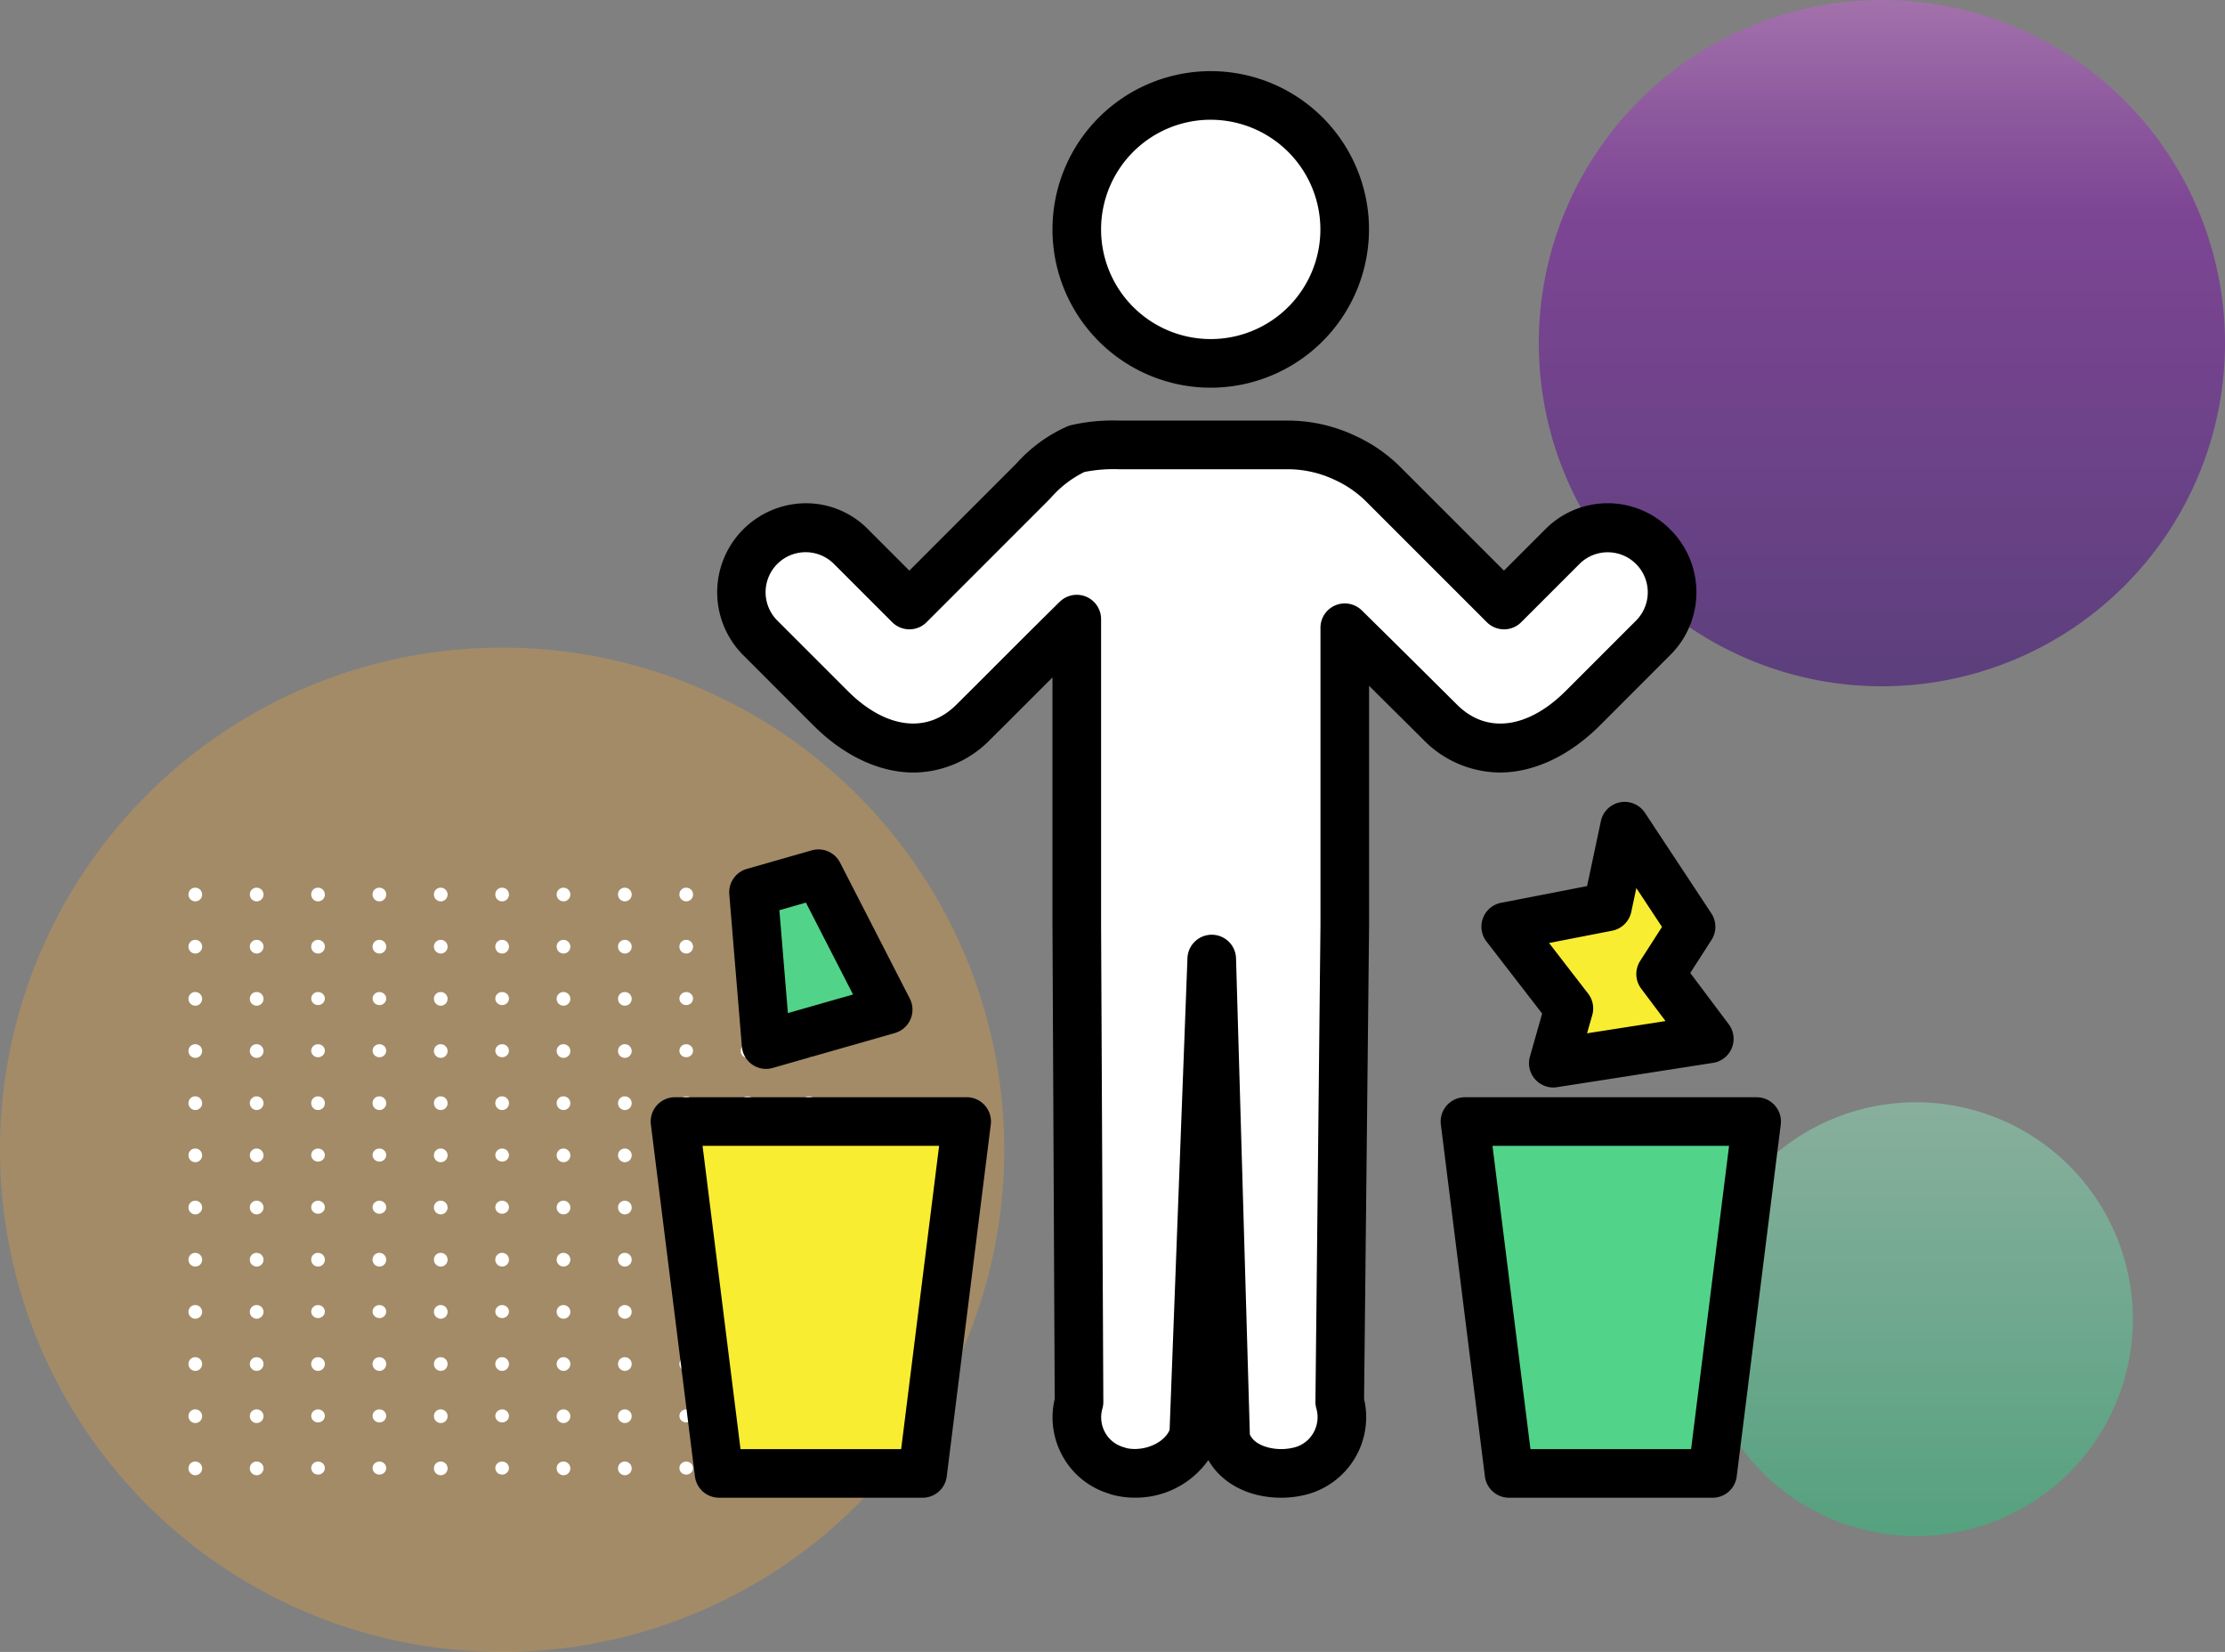 <svg xmlns="http://www.w3.org/2000/svg" xmlns:xlink="http://www.w3.org/1999/xlink" width="290.647" height="215.771" viewBox="0 0 290.647 215.771">
  <rect x="0" y="0" width="290.647" height="215.771" fill="#808080" stroke="none"/>
  <defs>
    <linearGradient id="linear-gradient" x1="0.5" x2="0.5" y2="1" gradientUnits="objectBoundingBox">
      <stop offset="0" stop-color="#ba68c8"/>
      <stop offset="0.19" stop-color="#9139af"/>
      <stop offset="0.31" stop-color="#7b1fa2"/>
      <stop offset="1" stop-color="#45147b"/>
    </linearGradient>
    <linearGradient id="linear-gradient-2" x1="0.5" x2="0.5" y2="1" gradientUnits="objectBoundingBox">
      <stop offset="0" stop-color="#93eac2"/>
      <stop offset="1" stop-color="#20cb7d"/>
    </linearGradient>
  </defs>
  <g id="_19" data-name="19" transform="translate(-307.373 -2322.637)">
    <g id="Group_130729" data-name="Group 130729" transform="translate(285 2306)">
      <g id="Group_79815" data-name="Group 79815">
        <g id="Group_79776" data-name="Group 79776" transform="translate(0 0)">
          <g id="Group_79644" data-name="Group 79644" transform="translate(0 0)">
            <path id="Path_145968" data-name="Path 145968" d="M65.592,0a65.592,65.592,0,1,0,65.592,65.592A65.592,65.592,0,0,0,65.592,0Z" transform="translate(22.373 101.224)" fill="#fda929" opacity="0.28" style="mix-blend-mode: multiply;isolation: isolate"/>
            <path id="Path_145969" data-name="Path 145969" d="M44.819,0A44.819,44.819,0,1,0,89.639,44.819,44.819,44.819,0,0,0,44.819,0Z" transform="translate(223.382 16.637)" opacity="0.6" fill="url(#linear-gradient)" style="mix-blend-mode: multiply;isolation: isolate"/>
            <path id="Path_145971" data-name="Path 145971" d="M28.331,0A28.331,28.331,0,1,0,56.662,28.331,28.331,28.331,0,0,0,28.331,0Z" transform="translate(244.321 160.612)" opacity="0.444" fill="url(#linear-gradient-2)" style="mix-blend-mode: multiply;isolation: isolate"/>
            <g id="Group_78276" data-name="Group 78276" transform="translate(46.995 132.584)">
              <g id="Group_53306" data-name="Group 53306" transform="translate(0)">
                <path id="Path_99200" data-name="Path 99200" d="M414.214,51.075a.892.892,0,1,0,.891-.851A.872.872,0,0,0,414.214,51.075Z" transform="translate(-334.055 -50.224)" fill="#fff"/>
                <path id="Path_99201" data-name="Path 99201" d="M422.66,51.075a.892.892,0,1,0,.89-.851A.872.872,0,0,0,422.66,51.075Z" transform="translate(-350.517 -50.224)" fill="#fff"/>
                <path id="Path_99202" data-name="Path 99202" d="M431.106,51.075a.892.892,0,1,0,.89-.851A.872.872,0,0,0,431.106,51.075Z" transform="translate(-366.978 -50.224)" fill="#fff"/>
                <path id="Path_99203" data-name="Path 99203" d="M439.553,51.075a.892.892,0,1,0,.891-.851A.872.872,0,0,0,439.553,51.075Z" transform="translate(-383.442 -50.224)" fill="#fff"/>
                <path id="Path_99204" data-name="Path 99204" d="M448,51.075a.892.892,0,1,0,.89-.851A.872.872,0,0,0,448,51.075Z" transform="translate(-399.903 -50.224)" fill="#fff"/>
                <path id="Path_99205" data-name="Path 99205" d="M456.445,51.075a.892.892,0,1,0,.89-.851A.872.872,0,0,0,456.445,51.075Z" transform="translate(-416.365 -50.224)" fill="#fff"/>
                <path id="Path_99206" data-name="Path 99206" d="M464.892,51.075a.892.892,0,1,0,.891-.851A.872.872,0,0,0,464.892,51.075Z" transform="translate(-432.829 -50.224)" fill="#fff"/>
                <path id="Path_99207" data-name="Path 99207" d="M473.338,51.075a.892.892,0,1,0,.89-.851A.872.872,0,0,0,473.338,51.075Z" transform="translate(-449.29 -50.224)" fill="#fff"/>
                <path id="Path_99208" data-name="Path 99208" d="M481.784,51.075a.892.892,0,1,0,.89-.851A.872.872,0,0,0,481.784,51.075Z" transform="translate(-465.752 -50.224)" fill="#fff"/>
                <path id="Path_99209" data-name="Path 99209" d="M490.231,51.075a.892.892,0,1,0,.891-.851A.872.872,0,0,0,490.231,51.075Z" transform="translate(-482.215 -50.224)" fill="#fff"/>
                <path id="Path_99210" data-name="Path 99210" d="M498.677,51.075a.892.892,0,1,0,.891-.851A.872.872,0,0,0,498.677,51.075Z" transform="translate(-498.677 -50.224)" fill="#fff"/>
              </g>
              <g id="Group_53307" data-name="Group 53307" transform="translate(0 6.814)">
                <path id="Path_99211" data-name="Path 99211" d="M414.214,58.583a.892.892,0,1,0,.891-.851A.872.872,0,0,0,414.214,58.583Z" transform="translate(-334.055 -57.732)" fill="#fff"/>
                <path id="Path_99212" data-name="Path 99212" d="M422.66,58.583a.892.892,0,1,0,.89-.851A.872.872,0,0,0,422.66,58.583Z" transform="translate(-350.517 -57.732)" fill="#fff"/>
                <path id="Path_99213" data-name="Path 99213" d="M431.106,58.583a.892.892,0,1,0,.89-.851A.872.872,0,0,0,431.106,58.583Z" transform="translate(-366.978 -57.732)" fill="#fff"/>
                <path id="Path_99214" data-name="Path 99214" d="M439.553,58.583a.892.892,0,1,0,.891-.851A.872.872,0,0,0,439.553,58.583Z" transform="translate(-383.442 -57.732)" fill="#fff"/>
                <path id="Path_99215" data-name="Path 99215" d="M448,58.583a.892.892,0,1,0,.89-.851A.872.872,0,0,0,448,58.583Z" transform="translate(-399.903 -57.732)" fill="#fff"/>
                <path id="Path_99216" data-name="Path 99216" d="M456.445,58.583a.892.892,0,1,0,.89-.851A.872.872,0,0,0,456.445,58.583Z" transform="translate(-416.365 -57.732)" fill="#fff"/>
                <path id="Path_99217" data-name="Path 99217" d="M464.892,58.583a.892.892,0,1,0,.891-.851A.872.872,0,0,0,464.892,58.583Z" transform="translate(-432.829 -57.732)" fill="#fff"/>
                <path id="Path_99218" data-name="Path 99218" d="M473.338,58.583a.892.892,0,1,0,.89-.851A.872.872,0,0,0,473.338,58.583Z" transform="translate(-449.29 -57.732)" fill="#fff"/>
                <path id="Path_99219" data-name="Path 99219" d="M481.784,58.583a.892.892,0,1,0,.89-.851A.872.872,0,0,0,481.784,58.583Z" transform="translate(-465.752 -57.732)" fill="#fff"/>
                <path id="Path_99220" data-name="Path 99220" d="M490.231,58.583a.892.892,0,1,0,.891-.851A.872.872,0,0,0,490.231,58.583Z" transform="translate(-482.215 -57.732)" fill="#fff"/>
                <path id="Path_99221" data-name="Path 99221" d="M498.677,58.583a.892.892,0,1,0,.891-.851A.872.872,0,0,0,498.677,58.583Z" transform="translate(-498.677 -57.732)" fill="#fff"/>
              </g>
              <g id="Group_53308" data-name="Group 53308" transform="translate(0 13.628)">
                <ellipse id="Ellipse_3955" data-name="Ellipse 3955" cx="0.891" cy="0.852" rx="0.891" ry="0.852" transform="translate(80.159)" fill="#fff"/>
                <path id="Path_99222" data-name="Path 99222" d="M422.66,66.091a.892.892,0,1,0,.89-.851A.872.872,0,0,0,422.66,66.091Z" transform="translate(-350.517 -65.24)" fill="#fff"/>
                <ellipse id="Ellipse_3956" data-name="Ellipse 3956" cx="0.891" cy="0.852" rx="0.891" ry="0.852" transform="translate(64.127)" fill="#fff"/>
                <path id="Path_99223" data-name="Path 99223" d="M439.553,66.091a.892.892,0,1,0,.891-.851A.872.872,0,0,0,439.553,66.091Z" transform="translate(-383.442 -65.24)" fill="#fff"/>
                <path id="Path_99224" data-name="Path 99224" d="M448,66.091a.892.892,0,1,0,.89-.851A.872.872,0,0,0,448,66.091Z" transform="translate(-399.903 -65.24)" fill="#fff"/>
                <ellipse id="Ellipse_3957" data-name="Ellipse 3957" cx="0.891" cy="0.852" rx="0.891" ry="0.852" transform="translate(40.08)" fill="#fff"/>
                <path id="Path_99225" data-name="Path 99225" d="M464.892,66.091a.892.892,0,1,0,.891-.851A.873.873,0,0,0,464.892,66.091Z" transform="translate(-432.829 -65.24)" fill="#fff"/>
                <ellipse id="Ellipse_3958" data-name="Ellipse 3958" cx="0.891" cy="0.852" rx="0.891" ry="0.852" transform="translate(24.048)" fill="#fff"/>
                <ellipse id="Ellipse_3959" data-name="Ellipse 3959" cx="0.891" cy="0.852" rx="0.891" ry="0.852" transform="translate(16.032)" fill="#fff"/>
                <path id="Path_99226" data-name="Path 99226" d="M490.231,66.091a.892.892,0,1,0,.891-.851A.873.873,0,0,0,490.231,66.091Z" transform="translate(-482.215 -65.24)" fill="#fff"/>
                <path id="Path_99227" data-name="Path 99227" d="M498.677,66.091a.892.892,0,1,0,.891-.851A.872.872,0,0,0,498.677,66.091Z" transform="translate(-498.677 -65.24)" fill="#fff"/>
              </g>
              <g id="Group_53309" data-name="Group 53309" transform="translate(0 20.442)">
                <ellipse id="Ellipse_3960" data-name="Ellipse 3960" cx="0.891" cy="0.852" rx="0.891" ry="0.852" transform="translate(80.159 0)" fill="#fff"/>
                <path id="Path_99228" data-name="Path 99228" d="M422.66,73.6a.892.892,0,1,0,.89-.852A.871.871,0,0,0,422.66,73.6Z" transform="translate(-350.517 -72.747)" fill="#fff"/>
                <ellipse id="Ellipse_3961" data-name="Ellipse 3961" cx="0.891" cy="0.852" rx="0.891" ry="0.852" transform="translate(64.127 0)" fill="#fff"/>
                <path id="Path_99229" data-name="Path 99229" d="M439.553,73.6a.892.892,0,1,0,.891-.852A.872.872,0,0,0,439.553,73.6Z" transform="translate(-383.442 -72.747)" fill="#fff"/>
                <path id="Path_99230" data-name="Path 99230" d="M448,73.6a.892.892,0,1,0,.89-.852A.872.872,0,0,0,448,73.6Z" transform="translate(-399.903 -72.747)" fill="#fff"/>
                <ellipse id="Ellipse_3962" data-name="Ellipse 3962" cx="0.891" cy="0.852" rx="0.891" ry="0.852" transform="translate(40.08 0)" fill="#fff"/>
                <path id="Path_99231" data-name="Path 99231" d="M464.892,73.6a.892.892,0,1,0,.891-.852A.872.872,0,0,0,464.892,73.6Z" transform="translate(-432.829 -72.747)" fill="#fff"/>
                <ellipse id="Ellipse_3963" data-name="Ellipse 3963" cx="0.891" cy="0.852" rx="0.891" ry="0.852" transform="translate(24.048 0)" fill="#fff"/>
                <ellipse id="Ellipse_3964" data-name="Ellipse 3964" cx="0.891" cy="0.852" rx="0.891" ry="0.852" transform="translate(16.032 0)" fill="#fff"/>
                <path id="Path_99232" data-name="Path 99232" d="M490.231,73.6a.892.892,0,1,0,.891-.852A.872.872,0,0,0,490.231,73.6Z" transform="translate(-482.215 -72.747)" fill="#fff"/>
                <path id="Path_99233" data-name="Path 99233" d="M498.677,73.6a.892.892,0,1,0,.891-.852A.872.872,0,0,0,498.677,73.6Z" transform="translate(-498.677 -72.747)" fill="#fff"/>
              </g>
              <g id="Group_53310" data-name="Group 53310" transform="translate(0 27.256)">
                <path id="Path_99234" data-name="Path 99234" d="M414.214,81.107a.892.892,0,1,0,.891-.852A.872.872,0,0,0,414.214,81.107Z" transform="translate(-334.055 -80.255)" fill="#fff"/>
                <path id="Path_99235" data-name="Path 99235" d="M422.66,81.107a.892.892,0,1,0,.89-.852A.871.871,0,0,0,422.66,81.107Z" transform="translate(-350.517 -80.255)" fill="#fff"/>
                <path id="Path_99236" data-name="Path 99236" d="M431.106,81.107a.892.892,0,1,0,.89-.852A.871.871,0,0,0,431.106,81.107Z" transform="translate(-366.978 -80.255)" fill="#fff"/>
                <path id="Path_99237" data-name="Path 99237" d="M439.553,81.107a.892.892,0,1,0,.891-.852A.872.872,0,0,0,439.553,81.107Z" transform="translate(-383.442 -80.255)" fill="#fff"/>
                <path id="Path_99238" data-name="Path 99238" d="M448,81.107a.892.892,0,1,0,.89-.852A.872.872,0,0,0,448,81.107Z" transform="translate(-399.903 -80.255)" fill="#fff"/>
                <path id="Path_99239" data-name="Path 99239" d="M456.445,81.107a.892.892,0,1,0,.89-.852A.871.871,0,0,0,456.445,81.107Z" transform="translate(-416.365 -80.255)" fill="#fff"/>
                <path id="Path_99240" data-name="Path 99240" d="M464.892,81.107a.892.892,0,1,0,.891-.852A.872.872,0,0,0,464.892,81.107Z" transform="translate(-432.829 -80.255)" fill="#fff"/>
                <path id="Path_99241" data-name="Path 99241" d="M473.338,81.107a.892.892,0,1,0,.89-.852A.871.871,0,0,0,473.338,81.107Z" transform="translate(-449.29 -80.255)" fill="#fff"/>
                <path id="Path_99242" data-name="Path 99242" d="M481.784,81.107a.892.892,0,1,0,.89-.852A.872.872,0,0,0,481.784,81.107Z" transform="translate(-465.752 -80.255)" fill="#fff"/>
                <path id="Path_99243" data-name="Path 99243" d="M490.231,81.107a.892.892,0,1,0,.891-.852A.872.872,0,0,0,490.231,81.107Z" transform="translate(-482.215 -80.255)" fill="#fff"/>
                <path id="Path_99244" data-name="Path 99244" d="M498.677,81.107a.892.892,0,1,0,.891-.852A.872.872,0,0,0,498.677,81.107Z" transform="translate(-498.677 -80.255)" fill="#fff"/>
              </g>
              <g id="Group_53311" data-name="Group 53311" transform="translate(0 34.07)">
                <ellipse id="Ellipse_3965" data-name="Ellipse 3965" cx="0.891" cy="0.852" rx="0.891" ry="0.852" transform="translate(80.159 0)" fill="#fff"/>
                <path id="Path_99245" data-name="Path 99245" d="M422.66,88.615a.892.892,0,1,0,.89-.852A.871.871,0,0,0,422.66,88.615Z" transform="translate(-350.517 -87.763)" fill="#fff"/>
                <ellipse id="Ellipse_3966" data-name="Ellipse 3966" cx="0.891" cy="0.852" rx="0.891" ry="0.852" transform="translate(64.127 0)" fill="#fff"/>
                <path id="Path_99246" data-name="Path 99246" d="M439.553,88.615a.892.892,0,1,0,.891-.852A.872.872,0,0,0,439.553,88.615Z" transform="translate(-383.442 -87.763)" fill="#fff"/>
                <path id="Path_99247" data-name="Path 99247" d="M448,88.615a.892.892,0,1,0,.89-.852A.872.872,0,0,0,448,88.615Z" transform="translate(-399.903 -87.763)" fill="#fff"/>
                <ellipse id="Ellipse_3967" data-name="Ellipse 3967" cx="0.891" cy="0.852" rx="0.891" ry="0.852" transform="translate(40.08 0)" fill="#fff"/>
                <path id="Path_99248" data-name="Path 99248" d="M464.892,88.615a.892.892,0,1,0,.891-.852A.872.872,0,0,0,464.892,88.615Z" transform="translate(-432.829 -87.763)" fill="#fff"/>
                <ellipse id="Ellipse_3968" data-name="Ellipse 3968" cx="0.891" cy="0.852" rx="0.891" ry="0.852" transform="translate(24.048 0)" fill="#fff"/>
                <ellipse id="Ellipse_3969" data-name="Ellipse 3969" cx="0.891" cy="0.852" rx="0.891" ry="0.852" transform="translate(16.032 0)" fill="#fff"/>
                <path id="Path_99249" data-name="Path 99249" d="M490.231,88.615a.892.892,0,1,0,.891-.852A.872.872,0,0,0,490.231,88.615Z" transform="translate(-482.215 -87.763)" fill="#fff"/>
                <path id="Path_99250" data-name="Path 99250" d="M498.677,88.615a.892.892,0,1,0,.891-.852A.872.872,0,0,0,498.677,88.615Z" transform="translate(-498.677 -87.763)" fill="#fff"/>
              </g>
              <g id="Group_53312" data-name="Group 53312" transform="translate(0 40.884)">
                <ellipse id="Ellipse_3970" data-name="Ellipse 3970" cx="0.891" cy="0.852" rx="0.891" ry="0.852" transform="translate(80.159)" fill="#fff"/>
                <path id="Path_99251" data-name="Path 99251" d="M422.66,96.122a.892.892,0,1,0,.89-.851A.872.872,0,0,0,422.66,96.122Z" transform="translate(-350.517 -95.271)" fill="#fff"/>
                <ellipse id="Ellipse_3971" data-name="Ellipse 3971" cx="0.891" cy="0.852" rx="0.891" ry="0.852" transform="translate(64.127)" fill="#fff"/>
                <path id="Path_99252" data-name="Path 99252" d="M439.553,96.122a.892.892,0,1,0,.891-.851A.872.872,0,0,0,439.553,96.122Z" transform="translate(-383.442 -95.271)" fill="#fff"/>
                <path id="Path_99253" data-name="Path 99253" d="M448,96.122a.892.892,0,1,0,.89-.851A.872.872,0,0,0,448,96.122Z" transform="translate(-399.903 -95.271)" fill="#fff"/>
                <ellipse id="Ellipse_3972" data-name="Ellipse 3972" cx="0.891" cy="0.852" rx="0.891" ry="0.852" transform="translate(40.08)" fill="#fff"/>
                <path id="Path_99254" data-name="Path 99254" d="M464.892,96.122a.892.892,0,1,0,.891-.851A.872.872,0,0,0,464.892,96.122Z" transform="translate(-432.829 -95.271)" fill="#fff"/>
                <ellipse id="Ellipse_3973" data-name="Ellipse 3973" cx="0.891" cy="0.852" rx="0.891" ry="0.852" transform="translate(24.048)" fill="#fff"/>
                <ellipse id="Ellipse_3974" data-name="Ellipse 3974" cx="0.891" cy="0.852" rx="0.891" ry="0.852" transform="translate(16.032)" fill="#fff"/>
                <path id="Path_99255" data-name="Path 99255" d="M490.231,96.122a.892.892,0,1,0,.891-.851A.872.872,0,0,0,490.231,96.122Z" transform="translate(-482.215 -95.271)" fill="#fff"/>
                <path id="Path_99256" data-name="Path 99256" d="M498.677,96.122a.892.892,0,1,0,.891-.851A.872.872,0,0,0,498.677,96.122Z" transform="translate(-498.677 -95.271)" fill="#fff"/>
              </g>
              <g id="Group_53313" data-name="Group 53313" transform="translate(0 47.698)">
                <path id="Path_99257" data-name="Path 99257" d="M414.214,103.63a.892.892,0,1,0,.891-.851A.872.872,0,0,0,414.214,103.63Z" transform="translate(-334.055 -102.779)" fill="#fff"/>
                <path id="Path_99258" data-name="Path 99258" d="M422.66,103.63a.892.892,0,1,0,.89-.851A.872.872,0,0,0,422.66,103.63Z" transform="translate(-350.517 -102.779)" fill="#fff"/>
                <path id="Path_99259" data-name="Path 99259" d="M431.106,103.63a.892.892,0,1,0,.89-.851A.872.872,0,0,0,431.106,103.63Z" transform="translate(-366.978 -102.779)" fill="#fff"/>
                <path id="Path_99260" data-name="Path 99260" d="M439.553,103.63a.892.892,0,1,0,.891-.851A.872.872,0,0,0,439.553,103.63Z" transform="translate(-383.442 -102.779)" fill="#fff"/>
                <path id="Path_99261" data-name="Path 99261" d="M448,103.63a.892.892,0,1,0,.89-.851A.872.872,0,0,0,448,103.63Z" transform="translate(-399.903 -102.779)" fill="#fff"/>
                <path id="Path_99262" data-name="Path 99262" d="M456.445,103.63a.892.892,0,1,0,.89-.851A.872.872,0,0,0,456.445,103.63Z" transform="translate(-416.365 -102.779)" fill="#fff"/>
                <path id="Path_99263" data-name="Path 99263" d="M464.892,103.63a.892.892,0,1,0,.891-.851A.872.872,0,0,0,464.892,103.63Z" transform="translate(-432.829 -102.779)" fill="#fff"/>
                <path id="Path_99264" data-name="Path 99264" d="M473.338,103.63a.892.892,0,1,0,.89-.851A.872.872,0,0,0,473.338,103.63Z" transform="translate(-449.29 -102.779)" fill="#fff"/>
                <path id="Path_99265" data-name="Path 99265" d="M481.784,103.63a.892.892,0,1,0,.89-.851A.872.872,0,0,0,481.784,103.63Z" transform="translate(-465.752 -102.779)" fill="#fff"/>
                <path id="Path_99266" data-name="Path 99266" d="M490.231,103.63a.892.892,0,1,0,.891-.851A.872.872,0,0,0,490.231,103.63Z" transform="translate(-482.215 -102.779)" fill="#fff"/>
                <path id="Path_99267" data-name="Path 99267" d="M498.677,103.63a.892.892,0,1,0,.891-.851A.872.872,0,0,0,498.677,103.63Z" transform="translate(-498.677 -102.779)" fill="#fff"/>
              </g>
              <g id="Group_53314" data-name="Group 53314" transform="translate(0 54.513)">
                <ellipse id="Ellipse_3975" data-name="Ellipse 3975" cx="0.891" cy="0.852" rx="0.891" ry="0.852" transform="translate(80.159)" fill="#fff"/>
                <path id="Path_99268" data-name="Path 99268" d="M422.66,111.138a.892.892,0,1,0,.89-.851A.872.872,0,0,0,422.66,111.138Z" transform="translate(-350.517 -110.287)" fill="#fff"/>
                <ellipse id="Ellipse_3976" data-name="Ellipse 3976" cx="0.891" cy="0.852" rx="0.891" ry="0.852" transform="translate(64.127)" fill="#fff"/>
                <path id="Path_99269" data-name="Path 99269" d="M439.553,111.138a.892.892,0,1,0,.891-.851A.872.872,0,0,0,439.553,111.138Z" transform="translate(-383.442 -110.287)" fill="#fff"/>
                <path id="Path_99270" data-name="Path 99270" d="M448,111.138a.892.892,0,1,0,.89-.851A.872.872,0,0,0,448,111.138Z" transform="translate(-399.903 -110.287)" fill="#fff"/>
                <ellipse id="Ellipse_3977" data-name="Ellipse 3977" cx="0.891" cy="0.852" rx="0.891" ry="0.852" transform="translate(40.08)" fill="#fff"/>
                <path id="Path_99271" data-name="Path 99271" d="M464.892,111.138a.892.892,0,1,0,.891-.851A.873.873,0,0,0,464.892,111.138Z" transform="translate(-432.829 -110.287)" fill="#fff"/>
                <ellipse id="Ellipse_3978" data-name="Ellipse 3978" cx="0.891" cy="0.852" rx="0.891" ry="0.852" transform="translate(24.048)" fill="#fff"/>
                <ellipse id="Ellipse_3979" data-name="Ellipse 3979" cx="0.891" cy="0.852" rx="0.891" ry="0.852" transform="translate(16.032)" fill="#fff"/>
                <path id="Path_99272" data-name="Path 99272" d="M490.231,111.138a.892.892,0,1,0,.891-.851A.873.873,0,0,0,490.231,111.138Z" transform="translate(-482.215 -110.287)" fill="#fff"/>
                <path id="Path_99273" data-name="Path 99273" d="M498.677,111.138a.892.892,0,1,0,.891-.851A.872.872,0,0,0,498.677,111.138Z" transform="translate(-498.677 -110.287)" fill="#fff"/>
              </g>
              <g id="Group_53315" data-name="Group 53315" transform="translate(0 61.326)">
                <path id="Path_99274" data-name="Path 99274" d="M414.214,118.646a.892.892,0,1,0,.891-.852A.873.873,0,0,0,414.214,118.646Z" transform="translate(-334.055 -117.794)" fill="#fff"/>
                <path id="Path_99275" data-name="Path 99275" d="M422.66,118.646a.892.892,0,1,0,.89-.852A.872.872,0,0,0,422.66,118.646Z" transform="translate(-350.517 -117.794)" fill="#fff"/>
                <path id="Path_99276" data-name="Path 99276" d="M431.106,118.646a.892.892,0,1,0,.89-.852A.872.872,0,0,0,431.106,118.646Z" transform="translate(-366.978 -117.794)" fill="#fff"/>
                <path id="Path_99277" data-name="Path 99277" d="M439.553,118.646a.892.892,0,1,0,.891-.852A.872.872,0,0,0,439.553,118.646Z" transform="translate(-383.442 -117.794)" fill="#fff"/>
                <path id="Path_99278" data-name="Path 99278" d="M448,118.646a.892.892,0,1,0,.89-.852A.872.872,0,0,0,448,118.646Z" transform="translate(-399.903 -117.794)" fill="#fff"/>
                <path id="Path_99279" data-name="Path 99279" d="M456.445,118.646a.892.892,0,1,0,.89-.852A.872.872,0,0,0,456.445,118.646Z" transform="translate(-416.365 -117.794)" fill="#fff"/>
                <path id="Path_99280" data-name="Path 99280" d="M464.892,118.646a.892.892,0,1,0,.891-.852A.873.873,0,0,0,464.892,118.646Z" transform="translate(-432.829 -117.794)" fill="#fff"/>
                <path id="Path_99281" data-name="Path 99281" d="M473.338,118.646a.892.892,0,1,0,.89-.852A.872.872,0,0,0,473.338,118.646Z" transform="translate(-449.29 -117.794)" fill="#fff"/>
                <path id="Path_99282" data-name="Path 99282" d="M481.784,118.646a.892.892,0,1,0,.89-.852A.872.872,0,0,0,481.784,118.646Z" transform="translate(-465.752 -117.794)" fill="#fff"/>
                <path id="Path_99283" data-name="Path 99283" d="M490.231,118.646a.892.892,0,1,0,.891-.852A.873.873,0,0,0,490.231,118.646Z" transform="translate(-482.215 -117.794)" fill="#fff"/>
                <path id="Path_99284" data-name="Path 99284" d="M498.677,118.646a.892.892,0,1,0,.891-.852A.872.872,0,0,0,498.677,118.646Z" transform="translate(-498.677 -117.794)" fill="#fff"/>
              </g>
              <g id="Group_53316" data-name="Group 53316" transform="translate(0 68.14)">
                <ellipse id="Ellipse_3980" data-name="Ellipse 3980" cx="0.891" cy="0.852" rx="0.891" ry="0.852" transform="translate(80.159 0)" fill="#fff"/>
                <path id="Path_99285" data-name="Path 99285" d="M422.66,126.154a.892.892,0,1,0,.89-.852A.871.871,0,0,0,422.66,126.154Z" transform="translate(-350.517 -125.302)" fill="#fff"/>
                <ellipse id="Ellipse_3981" data-name="Ellipse 3981" cx="0.891" cy="0.852" rx="0.891" ry="0.852" transform="translate(64.127 0)" fill="#fff"/>
                <path id="Path_99286" data-name="Path 99286" d="M439.553,126.154a.892.892,0,1,0,.891-.852A.872.872,0,0,0,439.553,126.154Z" transform="translate(-383.442 -125.302)" fill="#fff"/>
                <path id="Path_99287" data-name="Path 99287" d="M448,126.154a.892.892,0,1,0,.89-.852A.872.872,0,0,0,448,126.154Z" transform="translate(-399.903 -125.302)" fill="#fff"/>
                <ellipse id="Ellipse_3982" data-name="Ellipse 3982" cx="0.891" cy="0.852" rx="0.891" ry="0.852" transform="translate(40.08 0)" fill="#fff"/>
                <path id="Path_99288" data-name="Path 99288" d="M464.892,126.154a.892.892,0,1,0,.891-.852A.872.872,0,0,0,464.892,126.154Z" transform="translate(-432.829 -125.302)" fill="#fff"/>
                <ellipse id="Ellipse_3983" data-name="Ellipse 3983" cx="0.891" cy="0.852" rx="0.891" ry="0.852" transform="translate(24.048 0)" fill="#fff"/>
                <ellipse id="Ellipse_3984" data-name="Ellipse 3984" cx="0.891" cy="0.852" rx="0.891" ry="0.852" transform="translate(16.032 0)" fill="#fff"/>
                <path id="Path_99289" data-name="Path 99289" d="M490.231,126.154a.892.892,0,1,0,.891-.852A.872.872,0,0,0,490.231,126.154Z" transform="translate(-482.215 -125.302)" fill="#fff"/>
                <path id="Path_99290" data-name="Path 99290" d="M498.677,126.154a.892.892,0,1,0,.891-.852A.872.872,0,0,0,498.677,126.154Z" transform="translate(-498.677 -125.302)" fill="#fff"/>
              </g>
              <g id="Group_53317" data-name="Group 53317" transform="translate(0 74.955)">
                <ellipse id="Ellipse_3985" data-name="Ellipse 3985" cx="0.891" cy="0.852" rx="0.891" ry="0.852" transform="translate(80.159 0)" fill="#fff"/>
                <path id="Path_99291" data-name="Path 99291" d="M422.66,133.662a.892.892,0,1,0,.89-.852A.871.871,0,0,0,422.66,133.662Z" transform="translate(-350.517 -132.81)" fill="#fff"/>
                <ellipse id="Ellipse_3986" data-name="Ellipse 3986" cx="0.891" cy="0.852" rx="0.891" ry="0.852" transform="translate(64.127 0)" fill="#fff"/>
                <path id="Path_99292" data-name="Path 99292" d="M439.553,133.662a.892.892,0,1,0,.891-.852A.872.872,0,0,0,439.553,133.662Z" transform="translate(-383.442 -132.81)" fill="#fff"/>
                <path id="Path_99293" data-name="Path 99293" d="M448,133.662a.892.892,0,1,0,.89-.852A.872.872,0,0,0,448,133.662Z" transform="translate(-399.903 -132.81)" fill="#fff"/>
                <ellipse id="Ellipse_3987" data-name="Ellipse 3987" cx="0.891" cy="0.852" rx="0.891" ry="0.852" transform="translate(40.08 0)" fill="#fff"/>
                <path id="Path_99294" data-name="Path 99294" d="M464.892,133.662a.892.892,0,1,0,.891-.852A.872.872,0,0,0,464.892,133.662Z" transform="translate(-432.829 -132.81)" fill="#fff"/>
                <ellipse id="Ellipse_3988" data-name="Ellipse 3988" cx="0.891" cy="0.852" rx="0.891" ry="0.852" transform="translate(24.048 0)" fill="#fff"/>
                <ellipse id="Ellipse_3989" data-name="Ellipse 3989" cx="0.891" cy="0.852" rx="0.891" ry="0.852" transform="translate(16.032 0)" fill="#fff"/>
                <path id="Path_99295" data-name="Path 99295" d="M490.231,133.662a.892.892,0,1,0,.891-.852A.872.872,0,0,0,490.231,133.662Z" transform="translate(-482.215 -132.81)" fill="#fff"/>
                <path id="Path_99296" data-name="Path 99296" d="M498.677,133.662a.892.892,0,1,0,.891-.852A.872.872,0,0,0,498.677,133.662Z" transform="translate(-498.677 -132.81)" fill="#fff"/>
              </g>
            </g>
          </g>
        </g>
      </g>
    </g>
    <ellipse id="Ellipse_6196" data-name="Ellipse 6196" cx="16.5" cy="17" rx="16.5" ry="17" transform="translate(448.373 2337.598)" fill="#fff"/>
    <path id="Path_262448" data-name="Path 262448" d="M448.373,2381.6h34.5l20,20,14.5-11,10,11-21.5,19h-8.5l-14.5-15v106.5h-15.5l-2.5-28-3,28-8.5,3-5-7.5v-100l-19,13-12-4-14-15,9-11,13.5,11Z" fill="#fff"/>
    <g id="Group_150900" data-name="Group 150900" transform="translate(-720.411 2085.8)">
      <path id="Path_262438" data-name="Path 262438" d="M1122.378,320.563a91.1,91.1,0,0,0,.586,16.555,1.64,1.64,0,0,0,.336.9c.4.42,1.079.317,1.641.182,1.322-.318,2.643-.635,3.957-.985a84.21,84.21,0,0,0,8.475-2.746,2.129,2.129,0,0,0,.487-.236,1.471,1.471,0,0,0,.454-1.525,4.487,4.487,0,0,0-.78-1.483,64.243,64.243,0,0,1-7.4-14.255,1.727,1.727,0,0,0-.405-.72,1.7,1.7,0,0,0-1.679-.054,31.184,31.184,0,0,0-4.056,1.716,3.069,3.069,0,0,0-1.261.969A3.228,3.228,0,0,0,1122.378,320.563Z" transform="translate(4.694 34.561)" fill="#51d489"/>
      <path id="Path_262439" data-name="Path 262439" d="M1201.639,341.372l9.229-2.409a1.774,1.774,0,0,0,.756-.332c.646-.576.163-1.628-.345-2.329q-1.707-2.347-3.411-4.7c-.5-.692-1.022-1.614-.571-2.342a2.478,2.478,0,0,1,.608-.589,10.034,10.034,0,0,0,2.091-2.242,2.216,2.216,0,0,0,.495-1.36,2.507,2.507,0,0,0-.477-1.118q-2.69-4.2-5.379-8.407c-.587-.918-1.36-1.942-2.448-1.937q-.747,3.17-1.619,6.309c-.333,1.2-.789,2.526-1.912,3.058a4.854,4.854,0,0,1-1.925.309,24.009,24.009,0,0,0-6.4,1.127c-.39.124-.834.318-.928.717a1.219,1.219,0,0,0,.326.939c1.256,1.743,2.72,3.339,3.823,5.18a8.953,8.953,0,0,1,1.439,6.131c-.278,1.471-1.093,2.843-1.076,4.339a13.8,13.8,0,0,0,5.533.16C1200.188,341.751,1200.914,341.562,1201.639,341.372Z" transform="translate(37.892 33.379)" fill="#f9ed32"/>
      <path id="Path_262440" data-name="Path 262440" d="M1153.114,338H1115l5.854,45.587,26.405.872Z" transform="translate(1.096 45.444)" fill="#f9ed32"/>
      <path id="Path_262441" data-name="Path 262441" d="M1222.055,338h-38.114l5.854,45.587,26.406.872Z" transform="translate(35.199 45.444)" fill="#51d489"/>
      <g id="Group_150899" data-name="Group 150899" transform="translate(1112.784 246.131)">
        <g id="Group_150893" data-name="Group 150893" transform="translate(52.483)">
          <path id="Path_262442" data-name="Path 262442" d="M1168.571,287.476a20.673,20.673,0,1,1,20.673-20.673A20.7,20.7,0,0,1,1168.571,287.476Zm0-35a14.324,14.324,0,1,0,14.323,14.325A14.341,14.341,0,0,0,1168.571,252.479Z" transform="translate(-1147.898 -246.131)"/>
        </g>
        <g id="Group_150894" data-name="Group 150894" transform="translate(8.639 45.648)">
          <path id="Path_262443" data-name="Path 262443" d="M1192.291,417.355c-4.255,0-7.792-1.877-9.524-4.917a11.6,11.6,0,0,1-9.611,4.909,11.165,11.165,0,0,1-3.013-.405,3.315,3.315,0,0,1-.375-.132,10.285,10.285,0,0,1-6.014-4.847,10.39,10.39,0,0,1-1.054-7.511l-.293-61.836v-32.4c-.856.853-1.7,1.7-2.552,2.548-1.816,1.818-3.633,3.638-5.544,5.529a14.07,14.07,0,0,1-10.04,4.342c-4.458,0-9.1-2.176-13.062-6.127l-9.294-9.3a11.627,11.627,0,0,1,8.258-19.746,11.359,11.359,0,0,1,8.14,3.4l5.4,5.4,13.929-13.935a19.563,19.563,0,0,1,6.744-4.922,3.544,3.544,0,0,1,.4-.133,24.588,24.588,0,0,1,6.31-.607h22.012a20.641,20.641,0,0,1,8.838,1.98,20.232,20.232,0,0,1,6,4.179l13.438,13.437,5.418-5.418a11.459,11.459,0,0,1,16.265.007,11.54,11.54,0,0,1,.117,16.356L1233.9,316.5c-3.968,3.955-8.606,6.131-13.062,6.131a14.074,14.074,0,0,1-10.047-4.348l-3.726-3.7c-1.126-1.115-2.2-2.182-3.3-3.278V342.6l-.653,61.861a10.445,10.445,0,0,1-7.287,12.413A13.243,13.243,0,0,1,1192.291,417.355Zm-4.1-8.252c.6,1.311,2.445,1.9,4.1,1.9a6.894,6.894,0,0,0,1.823-.248,4,4,0,0,0,2.4-1.919,4.086,4.086,0,0,0,.366-3.124,3.16,3.16,0,0,1-.122-.9l.657-62.247V303.721a3.175,3.175,0,0,1,5.4-2.264c3.4,3.341,5.911,5.835,8.724,8.627l3.729,3.7c3.937,3.922,9.348,3.007,14.15-1.773l9.286-9.286a5.23,5.23,0,0,0-7.39-7.4L1223.637,303a3.172,3.172,0,0,1-4.489,0l-15.684-15.682a14.043,14.043,0,0,0-4.179-2.906,14.338,14.338,0,0,0-6.17-1.393H1171.1a19.856,19.856,0,0,0-4.527.359,14.1,14.1,0,0,0-4.4,3.4l-.531.538L1145.962,303a3.174,3.174,0,0,1-4.49,0l-7.661-7.662a5.23,5.23,0,0,0-7.406,7.385l9.291,9.291c4.791,4.771,10.216,5.683,14.141,1.774,1.909-1.891,3.719-3.7,5.527-5.514,2.584-2.584,5.162-5.166,7.993-7.943a3.175,3.175,0,0,1,5.4,2.264v40l.294,62.232a3.144,3.144,0,0,1-.12.882,4.106,4.106,0,0,0,.362,3.146,3.983,3.983,0,0,0,2.414,1.9,3.007,3.007,0,0,1,.323.109,4.9,4.9,0,0,0,1.127.126c2.027,0,3.949-1.069,4.551-2.483l2.332-61.632a3.173,3.173,0,0,1,3.172-3.054h.015a3.172,3.172,0,0,1,3.158,3.082Z" transform="translate(-1118.564 -276.672)"/>
        </g>
        <g id="Group_150895" data-name="Group 150895" transform="translate(108.514 95.444)">
          <path id="Path_262444" data-name="Path 262444" d="M1194.777,347.292a3.172,3.172,0,0,1-3.052-4.045l1.595-5.608-7.271-9.412a3.175,3.175,0,0,1,1.906-5.058l11.235-2.184,1.8-8.481a3.176,3.176,0,0,1,5.756-1.093l8.675,13.138a3.176,3.176,0,0,1,.021,3.466l-2.776,4.32,5.027,6.7a3.175,3.175,0,0,1-2.051,5.041l-20.371,3.175A3.205,3.205,0,0,1,1194.777,347.292Zm-.556-18.872,5.1,6.606a3.166,3.166,0,0,1,.542,2.81l-.679,2.38,10.25-1.6-3.179-4.237a3.173,3.173,0,0,1-.13-3.622l2.85-4.436-3.353-5.077-.661,3.112a3.176,3.176,0,0,1-2.5,2.459Z" transform="translate(-1185.385 -309.988)"/>
        </g>
        <g id="Group_150896" data-name="Group 150896" transform="translate(10.255 101.658)">
          <path id="Path_262445" data-name="Path 262445" d="M1124.466,342.808a3.175,3.175,0,0,1-3.164-2.915L1119.656,320a3.177,3.177,0,0,1,2.293-3.314l8.478-2.423a3.178,3.178,0,0,1,3.7,1.6l9.109,17.76a3.175,3.175,0,0,1-1.952,4.5l-15.942,4.553A3.17,3.17,0,0,1,1124.466,342.808Zm1.734-20.728,1.112,13.438,8.508-2.43-6.155-12Z" transform="translate(-1119.646 -314.145)"/>
        </g>
        <g id="Group_150897" data-name="Group 150897" transform="translate(103.19 134.019)">
          <path id="Path_262446" data-name="Path 262446" d="M1217.34,388.109h-26.588a3.171,3.171,0,0,1-3.149-2.78l-5.754-45.964A3.173,3.173,0,0,1,1185,335.8h38.1a3.173,3.173,0,0,1,3.149,3.569l-5.754,45.964A3.171,3.171,0,0,1,1217.34,388.109Zm-23.786-6.349h20.983l4.961-39.614h-30.905Z" transform="translate(-1181.823 -335.796)"/>
        </g>
        <g id="Group_150898" data-name="Group 150898" transform="translate(0 134.019)">
          <path id="Path_262447" data-name="Path 262447" d="M1148.3,388.109h-26.587a3.174,3.174,0,0,1-3.149-2.78l-5.757-45.964a3.175,3.175,0,0,1,3.151-3.569h38.1a3.176,3.176,0,0,1,3.151,3.569l-5.754,45.964A3.174,3.174,0,0,1,1148.3,388.109Zm-23.784-6.349H1145.5l4.959-39.614h-30.9Z" transform="translate(-1112.785 -335.796)"/>
        </g>
      </g>
    </g>
  </g>
</svg>

